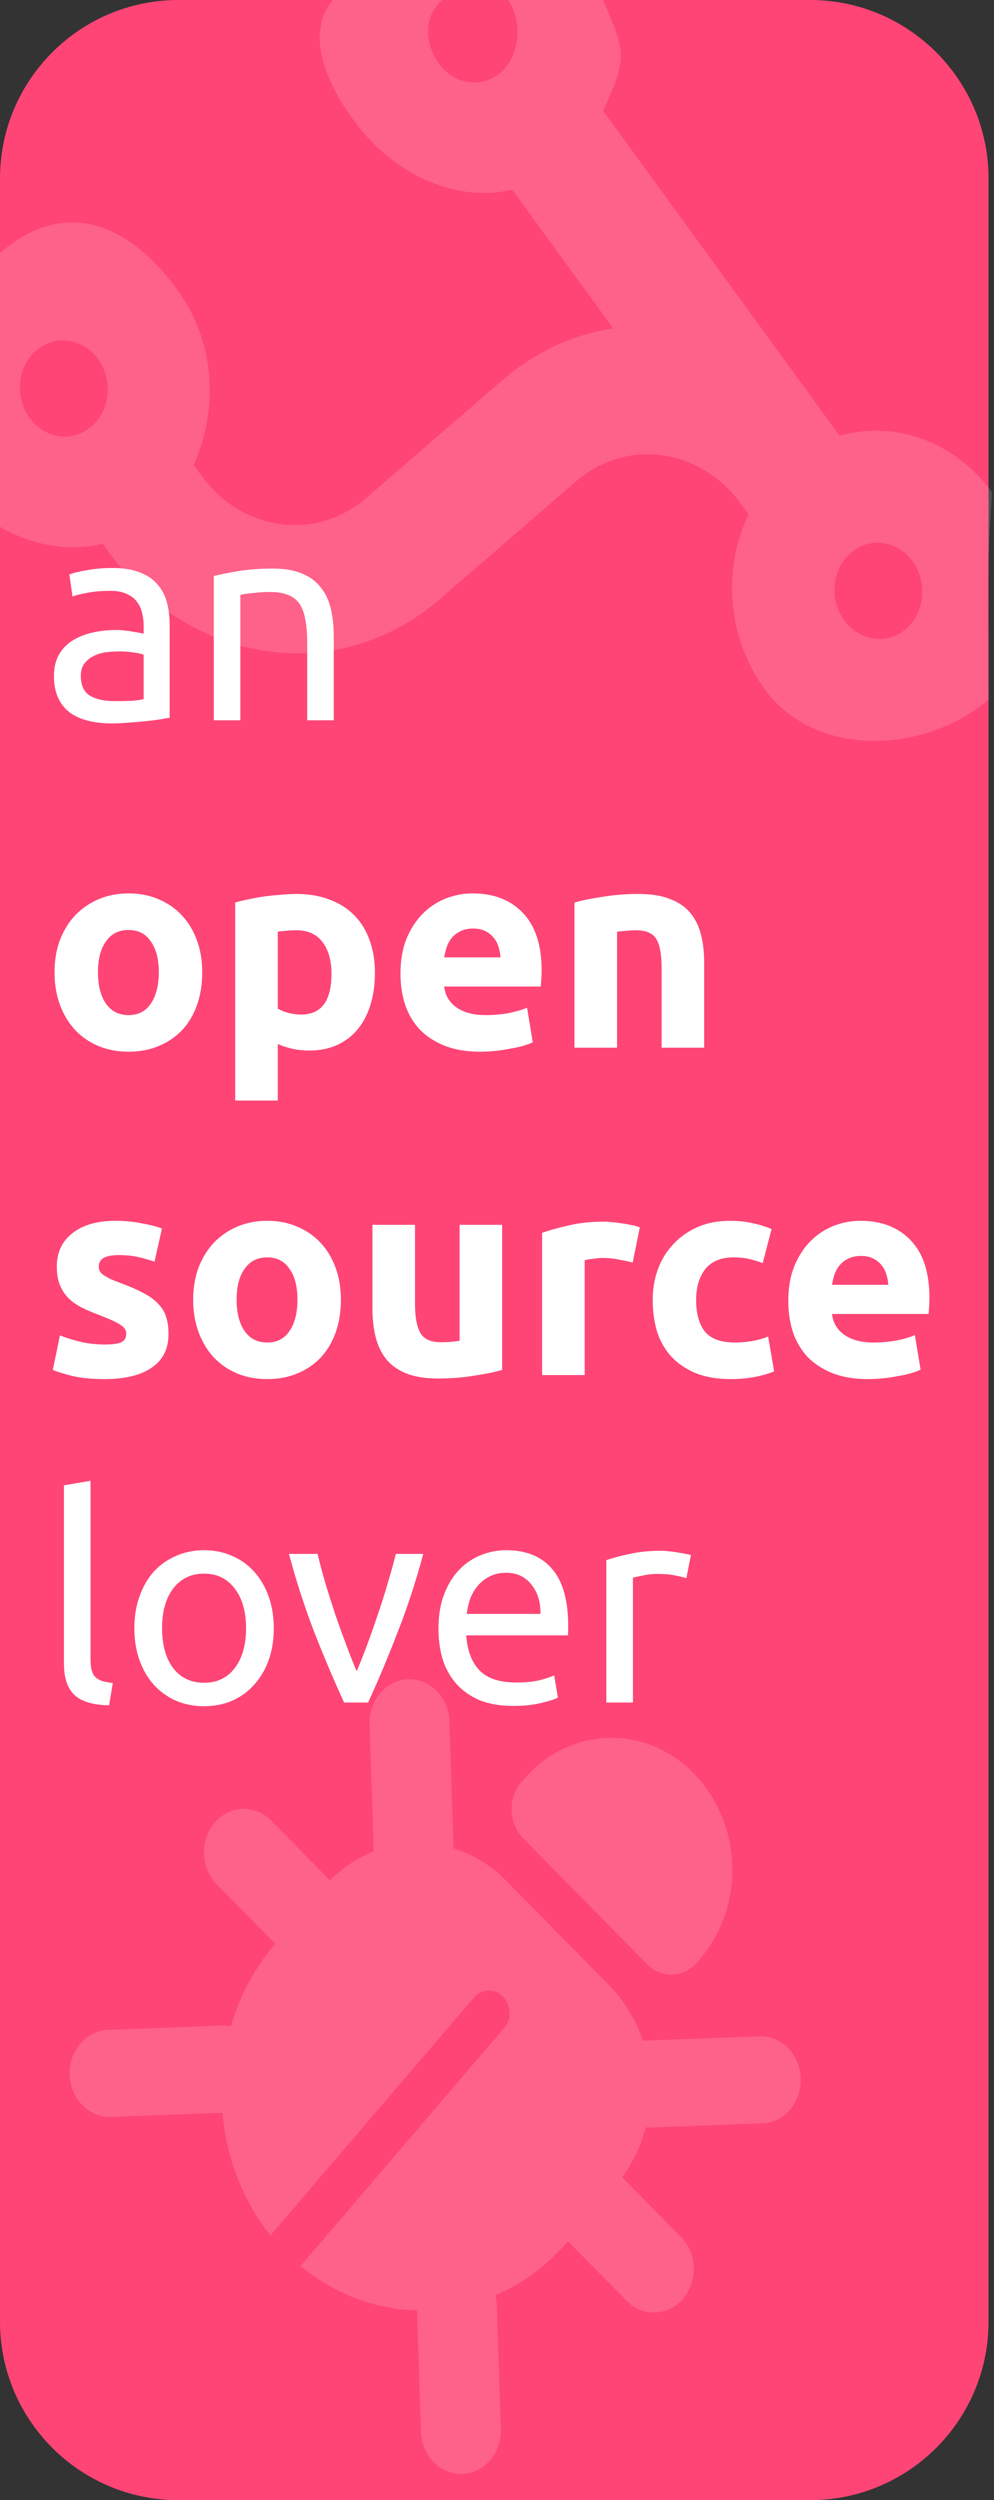 <svg width="167" height="420" viewBox="0 0 167 420" fill="none" xmlns="http://www.w3.org/2000/svg">
<rect x="0" y="0" width="167" height="420" fill="#333333" stroke="none"/>
<path d="M0 30C0 13.431 13.431 0 30 0H136.082C152.651 0 166.082 13.431 166.082 30V390C166.082 406.569 152.651 420 136.082 420H30C13.431 420 0 406.569 0 390V30Z" fill="#FE4576"/>
<path d="M59.643 20.5C65.985 29.211 76.737 34.189 86.05 31.849L103.026 55.167C96.428 56.156 89.997 59.033 84.431 63.846L61.498 83.676C53.066 90.968 40.66 89.274 33.835 79.899L32.539 78.12C36.748 68.768 36.175 57.448 29.833 48.737C21.291 37.004 10.559 33.37 4.47878e-06 42.5C4.34983e-06 53.5 1.12532e-06 73 0 88.5C0 88.5 7.938 93.68 17.251 91.34L18.546 93.119C32.216 111.896 56.983 115.277 73.873 100.673L96.806 80.843C105.239 73.551 117.644 75.245 124.469 84.62L125.765 86.399C121.383 95.512 122.129 107.071 128.471 115.782C137.017 127.52 155.524 126.63 166.082 117.5C166.082 101.5 165.624 97 166.693 82.731C160.351 74.02 150.18 70.611 141.054 73.179L101.339 18.629C105.535 9.288 105.063 9 101.339 4.5751e-08C84.162 -3.83763e-07 65.018 2.35266e-06 55.973 2.34085e-06C55.973 2.34085e-06 48.966 6.173 59.643 20.5ZM84.162 12.146C80.997 14.883 76.35 14.248 73.788 10.729C71.226 7.21 71.159 2.737 74.324 8.5282e-07C78.453 1.63618e-06 81.43 1.51367e-06 85.335 1.15533e-06C87.897 3.519 87.327 9.409 84.162 12.146ZM6.082 58.888C9.259 56.141 13.893 56.786 16.455 60.305C19.017 63.824 18.54 68.889 15.363 71.636C12.185 74.384 7.551 73.739 4.989 70.22C2.427 66.701 2.904 61.636 6.082 58.888ZM152.223 105.63C149.057 108.367 144.42 107.746 141.849 104.214C139.277 100.682 139.776 95.62 142.942 92.882C146.107 90.145 150.744 90.767 153.315 94.299C155.887 97.831 155.388 102.893 152.223 105.63Z" fill="white" fill-opacity="0.15"/>
<path d="M117.648 329.041L117.138 329.636C114.885 332.27 111.115 332.411 108.702 329.958L87.921 308.842C85.507 306.389 85.235 302.14 87.488 299.507L87.997 298.911C95.586 290.041 108.348 289.566 116.495 297.844C124.78 306.263 125.237 320.17 117.648 329.041ZM68.555 282.096C72.269 281.953 75.383 285.118 75.512 289.165L76.184 309.864C76.206 310.074 76.198 310.285 76.19 310.495C79.433 311.508 82.495 313.336 84.985 315.867L102.339 333.5C104.967 336.171 106.855 339.372 108.008 342.827C108.2 342.803 108.393 342.78 108.586 342.789L127.585 342.078C131.298 341.935 134.403 345.09 134.532 349.137C134.664 353.181 131.773 356.561 128.062 356.7L109.064 357.411C108.733 357.294 108.678 357.425 108.485 357.417C107.705 360.377 106.386 363.228 104.537 365.759L114.42 375.802C117.141 378.566 117.292 383.192 114.759 386.154C112.225 389.115 107.98 389.274 105.26 386.509L95.422 376.513C91.901 380.629 87.735 383.651 83.236 385.585C83.373 386.131 83.466 386.726 83.471 387.325L84.147 408.029C84.28 412.073 81.388 415.452 77.678 415.591C73.967 415.73 70.862 412.575 70.73 408.532L70.049 388.136C63.162 387.956 56.29 385.477 50.5 380.657L84.739 340.637C85.999 339.165 85.923 336.836 84.432 335.321C83.217 334.087 80.942 334.026 79.682 335.499L45.443 375.518C40.765 369.701 38.015 362.403 37.37 354.929L18.658 355.619C14.947 355.758 11.833 352.593 11.701 348.55C11.57 344.507 14.462 341.128 18.171 340.987L37.174 340.281C37.722 340.244 38.274 340.304 38.783 340.415C40.239 335.389 42.714 330.648 46.235 326.532L36.398 316.536C33.682 313.776 33.526 309.145 36.059 306.184C38.593 303.223 42.843 303.069 45.559 305.828L55.442 315.871C57.626 313.681 60.147 312.052 62.802 310.997C62.781 310.787 62.759 310.577 62.767 310.366L62.086 289.658C61.955 285.616 64.846 282.236 68.555 282.096Z" fill="white" fill-opacity="0.15"/>
<path d="M19.288 117.784C20.344 117.784 21.272 117.768 22.072 117.736C22.904 117.672 23.592 117.576 24.136 117.448V110.008C23.816 109.848 23.288 109.72 22.552 109.624C21.848 109.496 20.984 109.432 19.96 109.432C19.288 109.432 18.568 109.48 17.8 109.576C17.064 109.672 16.376 109.88 15.736 110.2C15.128 110.488 14.616 110.904 14.2 111.448C13.784 111.96 13.576 112.648 13.576 113.512C13.576 115.112 14.088 116.232 15.112 116.872C16.136 117.48 17.528 117.784 19.288 117.784ZM18.904 95.416C20.696 95.416 22.2 95.656 23.416 96.136C24.664 96.584 25.656 97.24 26.392 98.104C27.16 98.936 27.704 99.944 28.024 101.128C28.344 102.28 28.504 103.56 28.504 104.968V120.568C28.12 120.632 27.576 120.728 26.872 120.856C26.2 120.952 25.432 121.048 24.568 121.144C23.704 121.24 22.76 121.32 21.736 121.384C20.744 121.48 19.752 121.528 18.76 121.528C17.352 121.528 16.056 121.384 14.872 121.096C13.688 120.808 12.664 120.36 11.8 119.752C10.936 119.112 10.264 118.28 9.784 117.256C9.304 116.232 9.064 115 9.064 113.56C9.064 112.184 9.336 111 9.88 110.008C10.456 109.016 11.224 108.216 12.184 107.608C13.144 107 14.264 106.552 15.544 106.264C16.824 105.976 18.168 105.832 19.576 105.832C20.024 105.832 20.488 105.864 20.968 105.928C21.448 105.96 21.896 106.024 22.312 106.12C22.76 106.184 23.144 106.248 23.464 106.312C23.784 106.376 24.008 106.424 24.136 106.456V105.208C24.136 104.472 24.056 103.752 23.896 103.048C23.736 102.312 23.448 101.672 23.032 101.128C22.616 100.552 22.04 100.104 21.304 99.784C20.6 99.432 19.672 99.256 18.52 99.256C17.048 99.256 15.752 99.368 14.632 99.592C13.544 99.784 12.728 99.992 12.184 100.216L11.656 96.52C12.232 96.264 13.192 96.024 14.536 95.8C15.88 95.544 17.336 95.416 18.904 95.416Z" fill="white"/>
<path d="M35.918 96.76C36.942 96.504 38.302 96.232 39.998 95.944C41.694 95.656 43.646 95.512 45.854 95.512C47.838 95.512 49.486 95.8 50.798 96.376C52.11 96.92 53.15 97.704 53.918 98.728C54.718 99.72 55.278 100.92 55.598 102.328C55.918 103.736 56.078 105.288 56.078 106.984V121H51.614V107.944C51.614 106.408 51.502 105.096 51.278 104.008C51.086 102.92 50.75 102.04 50.27 101.368C49.79 100.696 49.15 100.216 48.35 99.928C47.55 99.608 46.558 99.448 45.374 99.448C44.894 99.448 44.398 99.464 43.886 99.496C43.374 99.528 42.878 99.576 42.398 99.64C41.95 99.672 41.534 99.72 41.15 99.784C40.798 99.848 40.542 99.896 40.382 99.928V121H35.918V96.76Z" fill="white"/>
<path d="M33.976 163.328C33.976 165.312 33.688 167.136 33.112 168.8C32.536 170.432 31.704 171.84 30.616 173.024C29.528 174.176 28.216 175.072 26.68 175.712C25.176 176.352 23.48 176.672 21.592 176.672C19.736 176.672 18.04 176.352 16.504 175.712C15 175.072 13.704 174.176 12.616 173.024C11.528 171.84 10.68 170.432 10.072 168.8C9.464 167.136 9.16 165.312 9.16 163.328C9.16 161.344 9.464 159.536 10.072 157.904C10.712 156.272 11.576 154.88 12.664 153.728C13.784 152.576 15.096 151.68 16.6 151.04C18.136 150.4 19.8 150.08 21.592 150.08C23.416 150.08 25.08 150.4 26.584 151.04C28.12 151.68 29.432 152.576 30.52 153.728C31.608 154.88 32.456 156.272 33.064 157.904C33.672 159.536 33.976 161.344 33.976 163.328ZM26.68 163.328C26.68 161.12 26.232 159.392 25.336 158.144C24.472 156.864 23.224 156.224 21.592 156.224C19.96 156.224 18.696 156.864 17.8 158.144C16.904 159.392 16.456 161.12 16.456 163.328C16.456 165.536 16.904 167.296 17.8 168.608C18.696 169.888 19.96 170.528 21.592 170.528C23.224 170.528 24.472 169.888 25.336 168.608C26.232 167.296 26.68 165.536 26.68 163.328Z" fill="white"/>
<path d="M55.692 163.568C55.692 161.36 55.196 159.6 54.204 158.288C53.212 156.944 51.74 156.272 49.788 156.272C49.148 156.272 48.556 156.304 48.012 156.368C47.468 156.4 47.02 156.448 46.668 156.512V169.424C47.116 169.712 47.692 169.952 48.396 170.144C49.132 170.336 49.868 170.432 50.604 170.432C53.996 170.432 55.692 168.144 55.692 163.568ZM62.988 163.376C62.988 165.328 62.748 167.104 62.268 168.704C61.788 170.304 61.084 171.68 60.156 172.832C59.228 173.984 58.076 174.88 56.7 175.52C55.324 176.16 53.74 176.48 51.948 176.48C50.956 176.48 50.028 176.384 49.164 176.192C48.3 176 47.468 175.728 46.668 175.376V184.88H39.516V151.616C40.156 151.424 40.892 151.248 41.724 151.088C42.556 150.896 43.42 150.736 44.316 150.608C45.244 150.48 46.172 150.384 47.1 150.32C48.06 150.224 48.972 150.176 49.836 150.176C51.916 150.176 53.772 150.496 55.404 151.136C57.036 151.744 58.412 152.624 59.532 153.776C60.652 154.896 61.5 156.272 62.076 157.904C62.684 159.536 62.988 161.36 62.988 163.376Z" fill="white"/>
<path d="M67.285 163.568C67.285 161.328 67.621 159.376 68.293 157.712C68.997 156.016 69.909 154.608 71.029 153.488C72.149 152.368 73.429 151.52 74.869 150.944C76.341 150.368 77.845 150.08 79.381 150.08C82.965 150.08 85.797 151.184 87.877 153.392C89.957 155.568 90.997 158.784 90.997 163.04C90.997 163.456 90.981 163.92 90.949 164.432C90.917 164.912 90.885 165.344 90.853 165.728H74.629C74.789 167.2 75.477 168.368 76.693 169.232C77.909 170.096 79.541 170.528 81.589 170.528C82.901 170.528 84.181 170.416 85.429 170.192C86.709 169.936 87.749 169.632 88.549 169.28L89.509 175.088C89.125 175.28 88.613 175.472 87.973 175.664C87.333 175.856 86.613 176.016 85.813 176.144C85.045 176.304 84.213 176.432 83.317 176.528C82.421 176.624 81.525 176.672 80.629 176.672C78.357 176.672 76.373 176.336 74.677 175.664C73.013 174.992 71.621 174.08 70.501 172.928C69.413 171.744 68.597 170.352 68.053 168.752C67.541 167.152 67.285 165.424 67.285 163.568ZM84.085 160.832C84.053 160.224 83.941 159.632 83.749 159.056C83.589 158.48 83.317 157.968 82.933 157.52C82.581 157.072 82.117 156.704 81.541 156.416C80.997 156.128 80.309 155.984 79.477 155.984C78.677 155.984 77.989 156.128 77.413 156.416C76.837 156.672 76.357 157.024 75.973 157.472C75.589 157.92 75.285 158.448 75.061 159.056C74.869 159.632 74.725 160.224 74.629 160.832H84.085Z" fill="white"/>
<path d="M96.516 151.616C97.732 151.264 99.3 150.944 101.22 150.656C103.14 150.336 105.156 150.176 107.268 150.176C109.412 150.176 111.188 150.464 112.596 151.04C114.036 151.584 115.172 152.368 116.004 153.392C116.836 154.416 117.428 155.632 117.78 157.04C118.132 158.448 118.308 160.016 118.308 161.744V176H111.156V162.608C111.156 160.304 110.852 158.672 110.244 157.712C109.636 156.752 108.5 156.272 106.836 156.272C106.324 156.272 105.78 156.304 105.204 156.368C104.628 156.4 104.116 156.448 103.668 156.512V176H96.516V151.616Z" fill="white"/>
<path d="M17.608 225.864C18.92 225.864 19.848 225.736 20.392 225.48C20.936 225.224 21.208 224.728 21.208 223.992C21.208 223.416 20.856 222.92 20.152 222.504C19.448 222.056 18.376 221.56 16.936 221.016C15.816 220.6 14.792 220.168 13.864 219.72C12.968 219.272 12.2 218.744 11.56 218.136C10.92 217.496 10.424 216.744 10.072 215.88C9.72 215.016 9.544 213.976 9.544 212.76C9.544 210.392 10.424 208.52 12.184 207.144C13.944 205.768 16.36 205.08 19.432 205.08C20.968 205.08 22.44 205.224 23.848 205.512C25.256 205.768 26.376 206.056 27.208 206.376L25.96 211.944C25.128 211.656 24.216 211.4 23.224 211.176C22.264 210.952 21.176 210.84 19.96 210.84C17.72 210.84 16.6 211.464 16.6 212.712C16.6 213 16.648 213.256 16.744 213.48C16.84 213.704 17.032 213.928 17.32 214.152C17.608 214.344 17.992 214.568 18.472 214.824C18.984 215.048 19.624 215.304 20.392 215.592C21.96 216.168 23.256 216.744 24.28 217.32C25.304 217.864 26.104 218.472 26.68 219.144C27.288 219.784 27.704 220.504 27.928 221.304C28.184 222.104 28.312 223.032 28.312 224.088C28.312 226.584 27.368 228.472 25.48 229.752C23.624 231.032 20.984 231.672 17.56 231.672C15.32 231.672 13.448 231.48 11.944 231.096C10.472 230.712 9.448 230.392 8.872 230.136L10.072 224.328C11.288 224.808 12.536 225.192 13.816 225.48C15.096 225.736 16.36 225.864 17.608 225.864Z" fill="white"/>
<path d="M57.273 218.328C57.273 220.312 56.985 222.136 56.409 223.8C55.833 225.432 55.001 226.84 53.913 228.024C52.825 229.176 51.513 230.072 49.977 230.712C48.473 231.352 46.777 231.672 44.889 231.672C43.033 231.672 41.337 231.352 39.801 230.712C38.297 230.072 37.001 229.176 35.913 228.024C34.825 226.84 33.977 225.432 33.369 223.8C32.761 222.136 32.457 220.312 32.457 218.328C32.457 216.344 32.761 214.536 33.369 212.904C34.009 211.272 34.873 209.88 35.961 208.728C37.081 207.576 38.393 206.68 39.897 206.04C41.433 205.4 43.097 205.08 44.889 205.08C46.713 205.08 48.377 205.4 49.881 206.04C51.417 206.68 52.729 207.576 53.817 208.728C54.905 209.88 55.753 211.272 56.361 212.904C56.969 214.536 57.273 216.344 57.273 218.328ZM49.977 218.328C49.977 216.12 49.529 214.392 48.633 213.144C47.769 211.864 46.521 211.224 44.889 211.224C43.257 211.224 41.993 211.864 41.097 213.144C40.201 214.392 39.753 216.12 39.753 218.328C39.753 220.536 40.201 222.296 41.097 223.608C41.993 224.888 43.257 225.528 44.889 225.528C46.521 225.528 47.769 224.888 48.633 223.608C49.529 222.296 49.977 220.536 49.977 218.328Z" fill="white"/>
<path d="M84.365 230.136C83.149 230.488 81.581 230.808 79.661 231.096C77.741 231.416 75.725 231.576 73.613 231.576C71.469 231.576 69.677 231.288 68.237 230.712C66.829 230.136 65.709 229.336 64.877 228.312C64.045 227.256 63.453 226.008 63.101 224.568C62.749 223.128 62.573 221.544 62.573 219.816V205.752H69.725V218.952C69.725 221.256 70.029 222.92 70.637 223.944C71.245 224.968 72.381 225.48 74.045 225.48C74.557 225.48 75.101 225.464 75.677 225.432C76.253 225.368 76.765 225.304 77.213 225.24V205.752H84.365V230.136Z" fill="white"/>
<path d="M106.295 212.088C105.655 211.928 104.903 211.768 104.039 211.608C103.175 211.416 102.247 211.32 101.255 211.32C100.807 211.32 100.263 211.368 99.623 211.464C99.015 211.528 98.551 211.608 98.231 211.704V231H91.079V207.096C92.359 206.648 93.863 206.232 95.591 205.848C97.351 205.432 99.303 205.224 101.447 205.224C101.831 205.224 102.295 205.256 102.839 205.32C103.383 205.352 103.927 205.416 104.471 205.512C105.015 205.576 105.559 205.672 106.103 205.8C106.647 205.896 107.111 206.024 107.495 206.184L106.295 212.088Z" fill="white"/>
<path d="M109.66 218.376C109.66 216.552 109.948 214.84 110.524 213.24C111.132 211.608 111.996 210.2 113.116 209.016C114.236 207.8 115.596 206.84 117.196 206.136C118.796 205.432 120.62 205.08 122.668 205.08C124.012 205.08 125.244 205.208 126.364 205.464C127.484 205.688 128.572 206.024 129.628 206.472L128.14 212.184C127.468 211.928 126.732 211.704 125.932 211.512C125.132 211.32 124.236 211.224 123.244 211.224C121.132 211.224 119.548 211.88 118.492 213.192C117.468 214.504 116.956 216.232 116.956 218.376C116.956 220.648 117.436 222.408 118.396 223.656C119.388 224.904 121.1 225.528 123.532 225.528C124.396 225.528 125.324 225.448 126.316 225.288C127.308 225.128 128.22 224.872 129.052 224.52L130.06 230.376C129.228 230.728 128.188 231.032 126.94 231.288C125.692 231.544 124.316 231.672 122.812 231.672C120.508 231.672 118.524 231.336 116.86 230.664C115.196 229.96 113.82 229.016 112.732 227.832C111.676 226.648 110.892 225.256 110.38 223.656C109.9 222.024 109.66 220.264 109.66 218.376Z" fill="white"/>
<path d="M132.441 218.568C132.441 216.328 132.777 214.376 133.449 212.712C134.153 211.016 135.065 209.608 136.185 208.488C137.305 207.368 138.585 206.52 140.025 205.944C141.497 205.368 143.001 205.08 144.537 205.08C148.121 205.08 150.953 206.184 153.033 208.392C155.113 210.568 156.153 213.784 156.153 218.04C156.153 218.456 156.137 218.92 156.105 219.432C156.073 219.912 156.041 220.344 156.009 220.728H139.785C139.945 222.2 140.633 223.368 141.849 224.232C143.065 225.096 144.697 225.528 146.745 225.528C148.057 225.528 149.337 225.416 150.585 225.192C151.865 224.936 152.905 224.632 153.705 224.28L154.665 230.088C154.281 230.28 153.769 230.472 153.129 230.664C152.489 230.856 151.769 231.016 150.969 231.144C150.201 231.304 149.369 231.432 148.473 231.528C147.577 231.624 146.681 231.672 145.785 231.672C143.513 231.672 141.529 231.336 139.833 230.664C138.169 229.992 136.777 229.08 135.657 227.928C134.569 226.744 133.753 225.352 133.209 223.752C132.697 222.152 132.441 220.424 132.441 218.568ZM149.241 215.832C149.209 215.224 149.097 214.632 148.905 214.056C148.745 213.48 148.473 212.968 148.089 212.52C147.737 212.072 147.273 211.704 146.697 211.416C146.153 211.128 145.465 210.984 144.633 210.984C143.833 210.984 143.145 211.128 142.569 211.416C141.993 211.672 141.513 212.024 141.129 212.472C140.745 212.92 140.441 213.448 140.217 214.056C140.025 214.632 139.881 215.224 139.785 215.832H149.241Z" fill="white"/>
<path d="M18.328 286.48C15.576 286.416 13.624 285.824 12.472 284.704C11.32 283.584 10.744 281.84 10.744 279.472V249.52L15.208 248.752V278.752C15.208 279.488 15.272 280.096 15.4 280.576C15.528 281.056 15.736 281.44 16.024 281.728C16.312 282.016 16.696 282.24 17.176 282.4C17.656 282.528 18.248 282.64 18.952 282.736L18.328 286.48Z" fill="white"/>
<path d="M45.997 273.52C45.997 275.504 45.709 277.296 45.133 278.896C44.557 280.496 43.741 281.872 42.685 283.024C41.661 284.176 40.429 285.072 38.989 285.712C37.549 286.32 35.981 286.624 34.285 286.624C32.589 286.624 31.021 286.32 29.581 285.712C28.141 285.072 26.893 284.176 25.837 283.024C24.813 281.872 24.013 280.496 23.437 278.896C22.861 277.296 22.573 275.504 22.573 273.52C22.573 271.568 22.861 269.792 23.437 268.192C24.013 266.56 24.813 265.168 25.837 264.016C26.893 262.864 28.141 261.984 29.581 261.376C31.021 260.736 32.589 260.416 34.285 260.416C35.981 260.416 37.549 260.736 38.989 261.376C40.429 261.984 41.661 262.864 42.685 264.016C43.741 265.168 44.557 266.56 45.133 268.192C45.709 269.792 45.997 271.568 45.997 273.52ZM41.341 273.52C41.341 270.704 40.701 268.48 39.421 266.848C38.173 265.184 36.461 264.352 34.285 264.352C32.109 264.352 30.381 265.184 29.101 266.848C27.853 268.48 27.229 270.704 27.229 273.52C27.229 276.336 27.853 278.576 29.101 280.24C30.381 281.872 32.109 282.688 34.285 282.688C36.461 282.688 38.173 281.872 39.421 280.24C40.701 278.576 41.341 276.336 41.341 273.52Z" fill="white"/>
<path d="M71.109 261.04C69.861 265.712 68.389 270.192 66.693 274.48C65.029 278.768 63.413 282.608 61.845 286H57.813C56.245 282.608 54.613 278.768 52.917 274.48C51.253 270.192 49.797 265.712 48.549 261.04H53.349C53.733 262.608 54.181 264.288 54.693 266.08C55.237 267.84 55.797 269.6 56.373 271.36C56.981 273.088 57.589 274.768 58.197 276.4C58.805 278.032 59.381 279.488 59.925 280.768C60.469 279.488 61.045 278.032 61.653 276.4C62.261 274.768 62.853 273.088 63.429 271.36C64.037 269.6 64.597 267.84 65.109 266.08C65.653 264.288 66.117 262.608 66.501 261.04H71.109Z" fill="white"/>
<path d="M73.667 273.568C73.667 271.36 73.987 269.44 74.627 267.808C75.267 266.144 76.115 264.768 77.171 263.68C78.227 262.592 79.443 261.776 80.819 261.232C82.195 260.688 83.603 260.416 85.043 260.416C88.403 260.416 90.979 261.472 92.771 263.584C94.563 265.664 95.459 268.848 95.459 273.136C95.459 273.328 95.459 273.584 95.459 273.904C95.459 274.192 95.443 274.464 95.411 274.72H78.323C78.515 277.312 79.267 279.28 80.579 280.624C81.891 281.968 83.939 282.64 86.723 282.64C88.291 282.64 89.603 282.512 90.659 282.256C91.747 281.968 92.563 281.696 93.107 281.44L93.731 285.184C93.187 285.472 92.227 285.776 90.851 286.096C89.507 286.416 87.971 286.576 86.243 286.576C84.067 286.576 82.179 286.256 80.579 285.616C79.011 284.944 77.715 284.032 76.691 282.88C75.667 281.728 74.899 280.368 74.387 278.8C73.907 277.2 73.667 275.456 73.667 273.568ZM90.803 271.12C90.835 269.104 90.323 267.456 89.267 266.176C88.243 264.864 86.819 264.208 84.995 264.208C83.971 264.208 83.059 264.416 82.259 264.832C81.491 265.216 80.835 265.728 80.291 266.368C79.747 267.008 79.315 267.744 78.995 268.576C78.707 269.408 78.515 270.256 78.419 271.12H90.803Z" fill="white"/>
<path d="M111.087 260.512C111.471 260.512 111.903 260.544 112.383 260.608C112.895 260.64 113.391 260.704 113.871 260.8C114.351 260.864 114.783 260.944 115.167 261.04C115.583 261.104 115.887 261.168 116.079 261.232L115.311 265.12C114.959 264.992 114.367 264.848 113.535 264.688C112.735 264.496 111.695 264.4 110.415 264.4C109.583 264.4 108.751 264.496 107.919 264.688C107.119 264.848 106.591 264.96 106.335 265.024V286H101.871V262.096C102.927 261.712 104.239 261.36 105.807 261.04C107.375 260.688 109.135 260.512 111.087 260.512Z" fill="white"/>
</svg>
